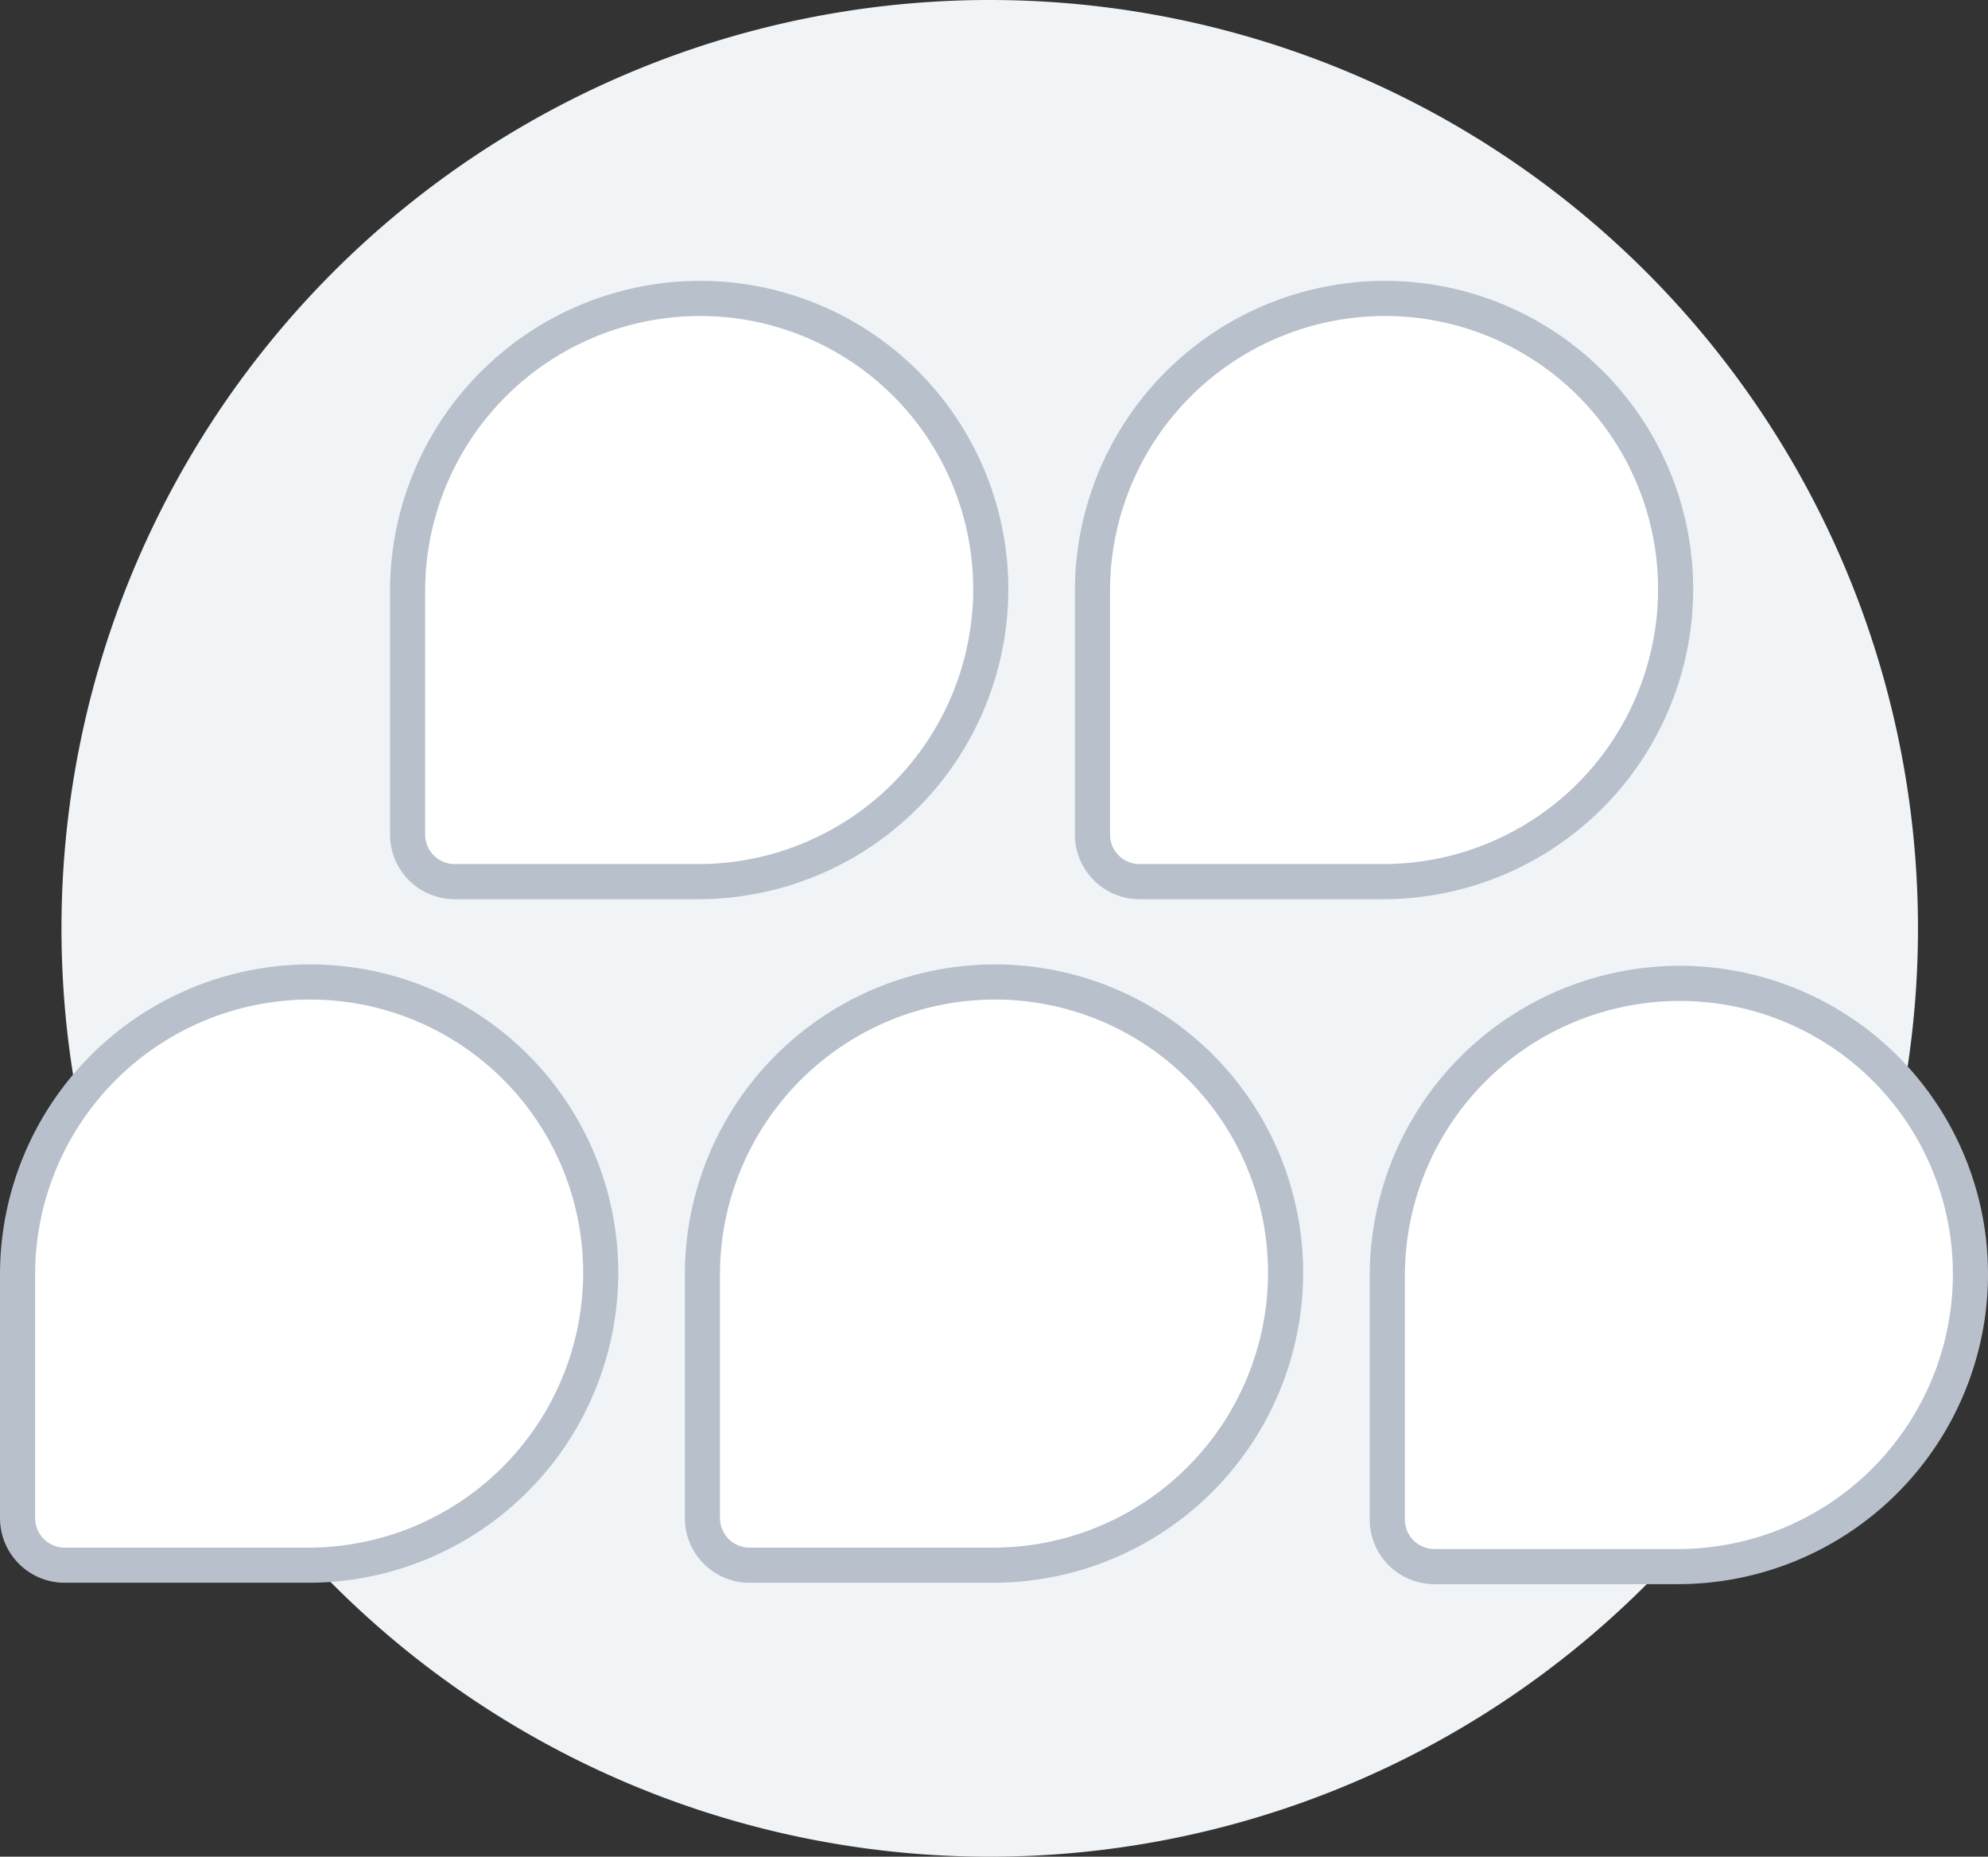 <svg xmlns="http://www.w3.org/2000/svg" width="113.208" height="105.719" viewBox="0 0 113.208 105.719">
  <rect x="0" y="0" width="113.208" height="105.719" fill="#333333" stroke="none"/>
  <g id="round_robin" data-name="round robin" transform="translate(-216.232 -331.014)">
    <path id="Path_384" data-name="Path 384" d="M52.86,0A52.86,52.86,0,1,1,0,52.86,52.86,52.86,0,0,1,52.86,0Z" transform="translate(219.733 331.014)" fill="#f0f4f7"/>
    <path id="Rectangle_472" data-name="Rectangle 472" d="M16.66,0h0A16.547,16.547,0,0,1,33.208,16.547v0a16.66,16.66,0,0,1-16.66,16.66H2.682A2.682,2.682,0,0,1,0,30.525V16.66A16.66,16.66,0,0,1,16.66,0Z" transform="translate(217.232 386.928)" fill="#fff" stroke="#b8c0cc" stroke-linecap="round" stroke-linejoin="round" stroke-width="2"/>
    <path id="Rectangle_473" data-name="Rectangle 473" d="M16.66,0h0A16.547,16.547,0,0,1,33.208,16.547v0a16.66,16.66,0,0,1-16.66,16.66H2.682A2.682,2.682,0,0,1,0,30.525V16.66A16.66,16.66,0,0,1,16.66,0Z" transform="translate(256.232 386.928)" fill="#fff" stroke="#b8c0cc" stroke-linecap="round" stroke-linejoin="round" stroke-width="2"/>
    <path id="Rectangle_474" data-name="Rectangle 474" d="M16.66,0h0A16.547,16.547,0,0,1,33.208,16.547v0a16.66,16.66,0,0,1-16.66,16.66H2.682A2.682,2.682,0,0,1,0,30.525V16.66A16.66,16.66,0,0,1,16.66,0Z" transform="translate(239.443 348.007)" fill="#fff" stroke="#b8c0cc" stroke-linecap="round" stroke-linejoin="round" stroke-width="2"/>
    <path id="Rectangle_500" data-name="Rectangle 500" d="M16.66,0h0A16.547,16.547,0,0,1,33.208,16.547v0a16.66,16.66,0,0,1-16.66,16.66H2.682A2.682,2.682,0,0,1,0,30.525V16.66A16.66,16.66,0,0,1,16.66,0Z" transform="translate(278.443 348.007)" fill="#fff" stroke="#b8c0cc" stroke-linecap="round" stroke-linejoin="round" stroke-width="2"/>
    <path id="Rectangle_475" data-name="Rectangle 475" d="M16.66,0h0A16.547,16.547,0,0,1,33.208,16.547v0a16.66,16.66,0,0,1-16.66,16.66H2.682A2.682,2.682,0,0,1,0,30.525V16.66A16.66,16.66,0,0,1,16.66,0Z" transform="translate(295.232 387.007)" fill="#fff" stroke="#b8c0cc" stroke-linecap="round" stroke-linejoin="round" stroke-width="2"/>
  </g>
</svg>
